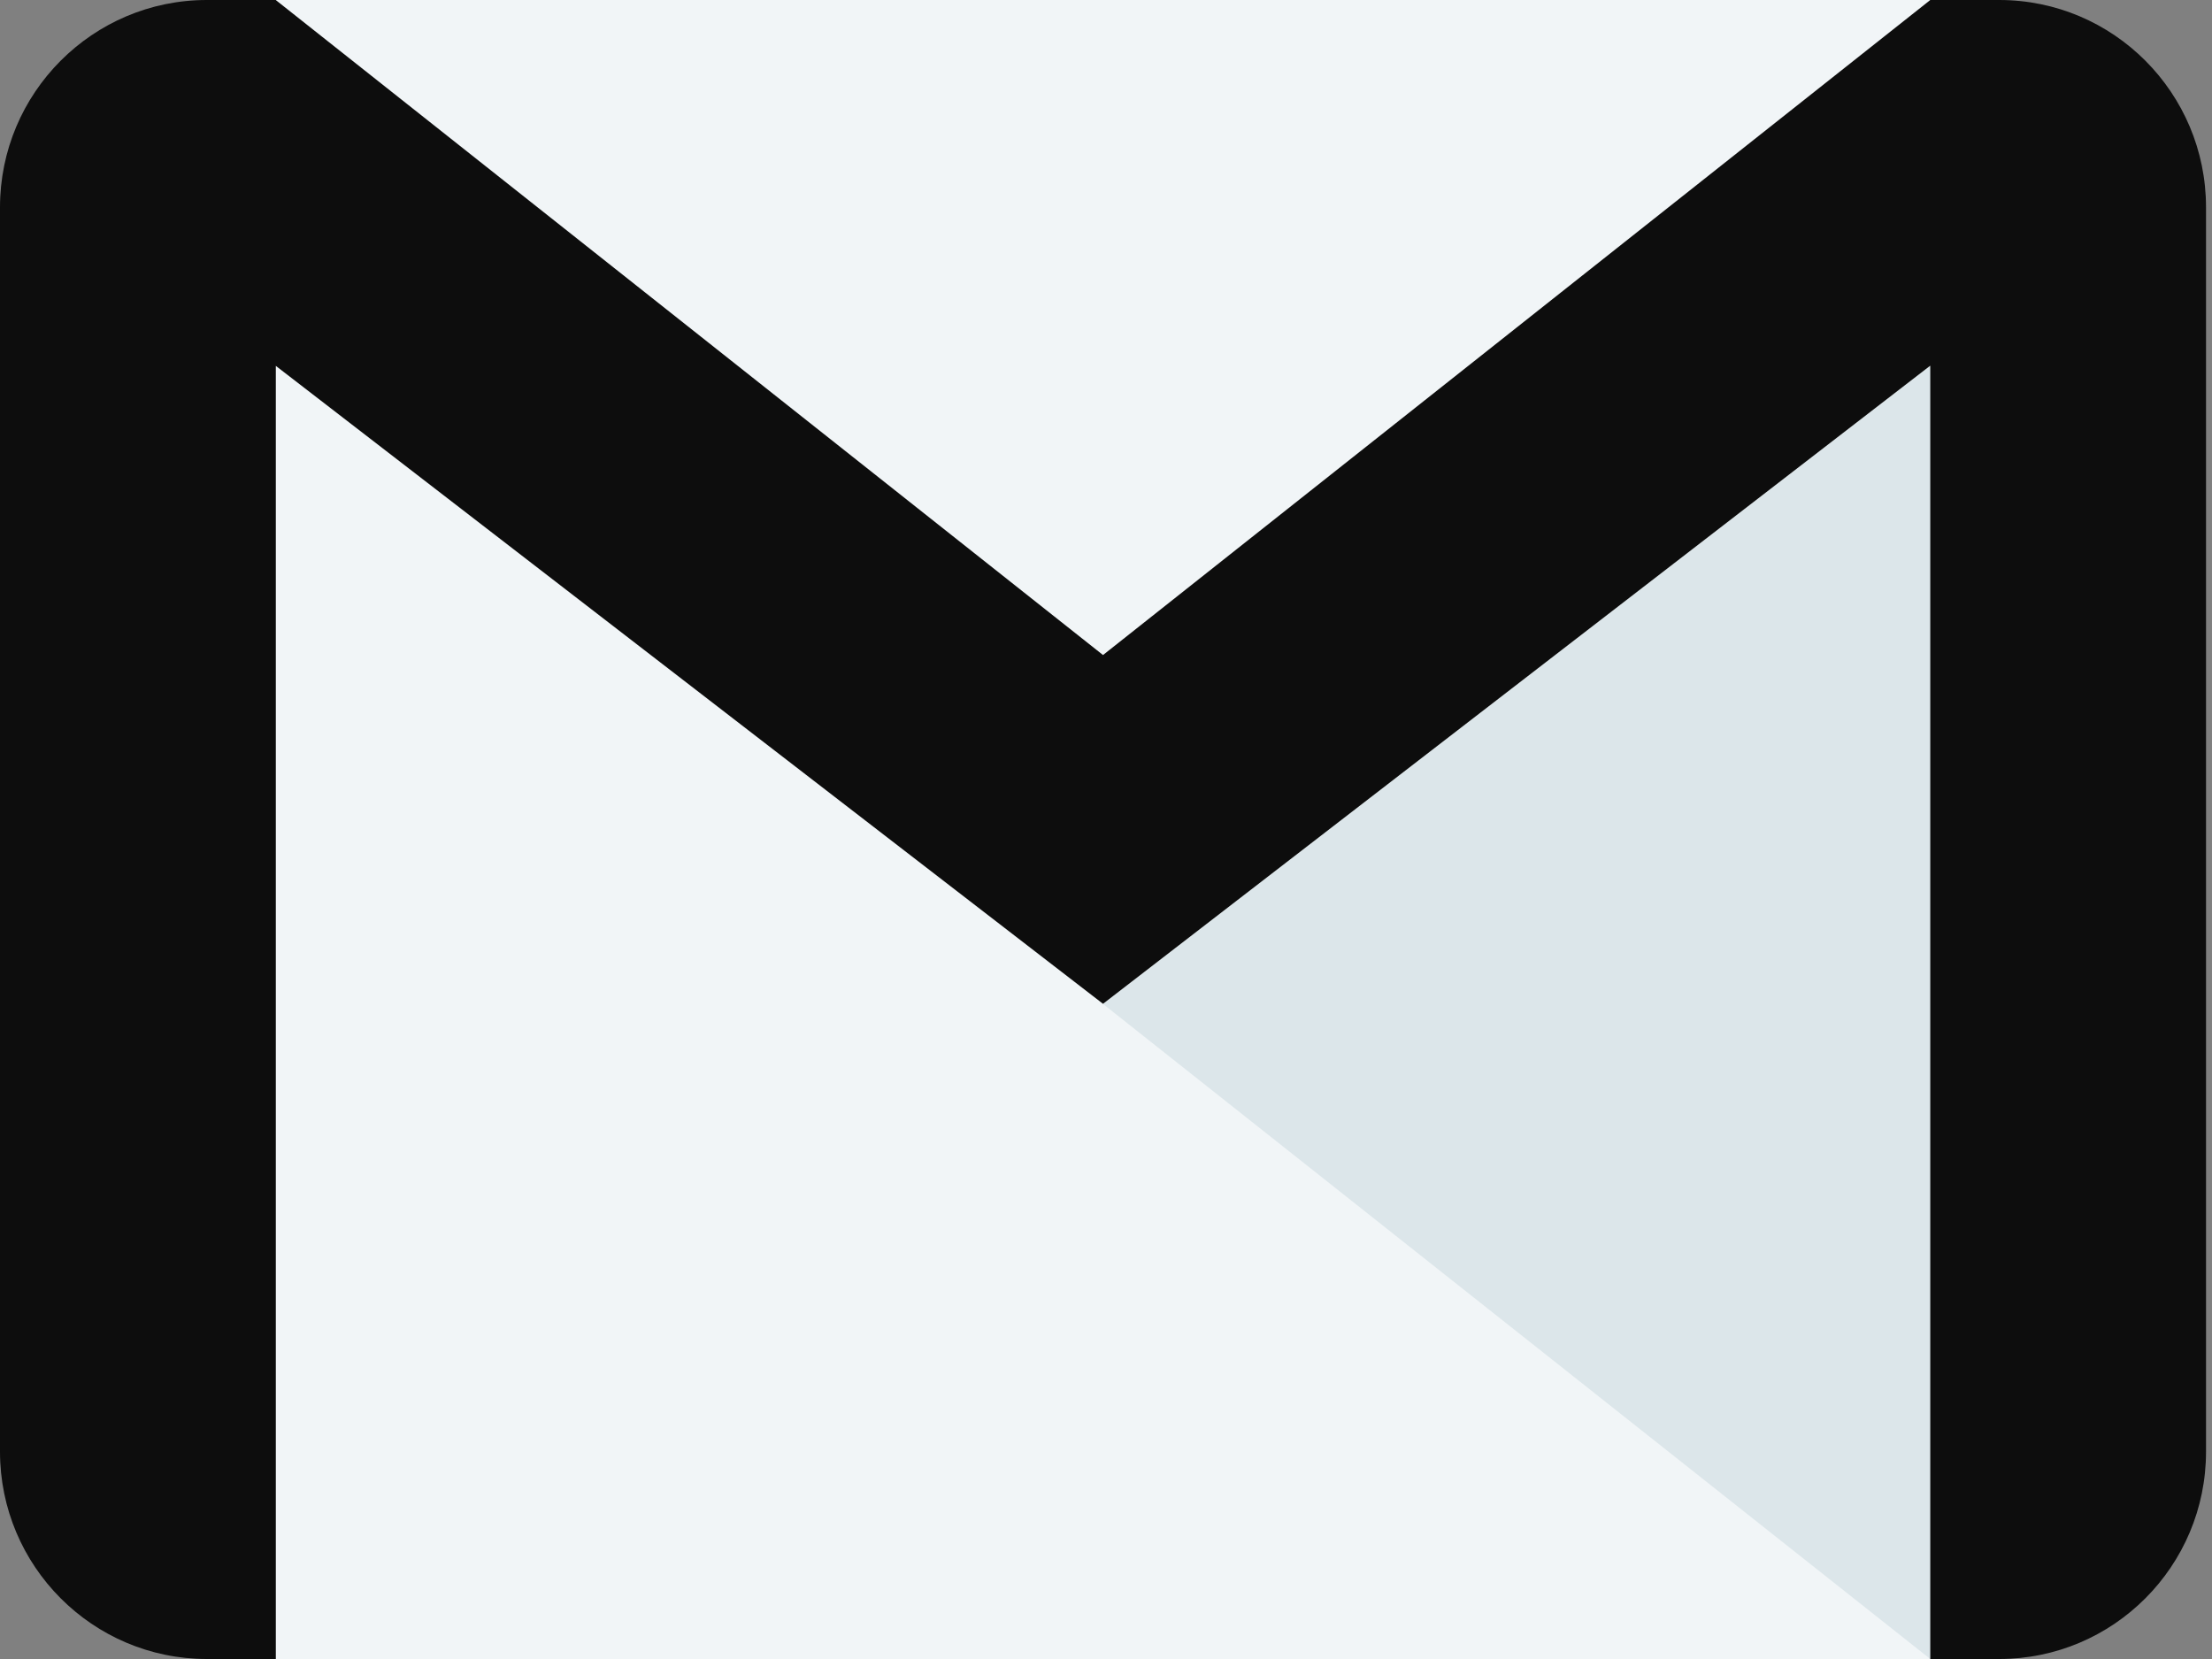 <svg width="40" height="30" viewBox="0 0 40 30" fill="none" xmlns="http://www.w3.org/2000/svg">
<rect x="0" y="0" width="40" height="30" fill="#808080" stroke="none"/>
<path d="M34.905 0H4.986V30H34.905V0Z" fill="#F1F5F7"/>
<path d="M19.946 18.155L34.906 30V6.615L19.946 18.155Z" fill="#DCE6EA"/>
<path d="M36.152 0H34.906L19.946 11.845L4.986 0H3.74C1.676 0 0 1.68 0 3.75V26.25C0 28.32 1.676 30 3.74 30H4.986V6.615L19.946 18.152L34.906 6.612V30H36.152C38.217 30 39.892 28.32 39.892 26.25V3.75C39.892 1.68 38.217 0 36.152 0Z" fill="#0D0D0D"/>
</svg>
